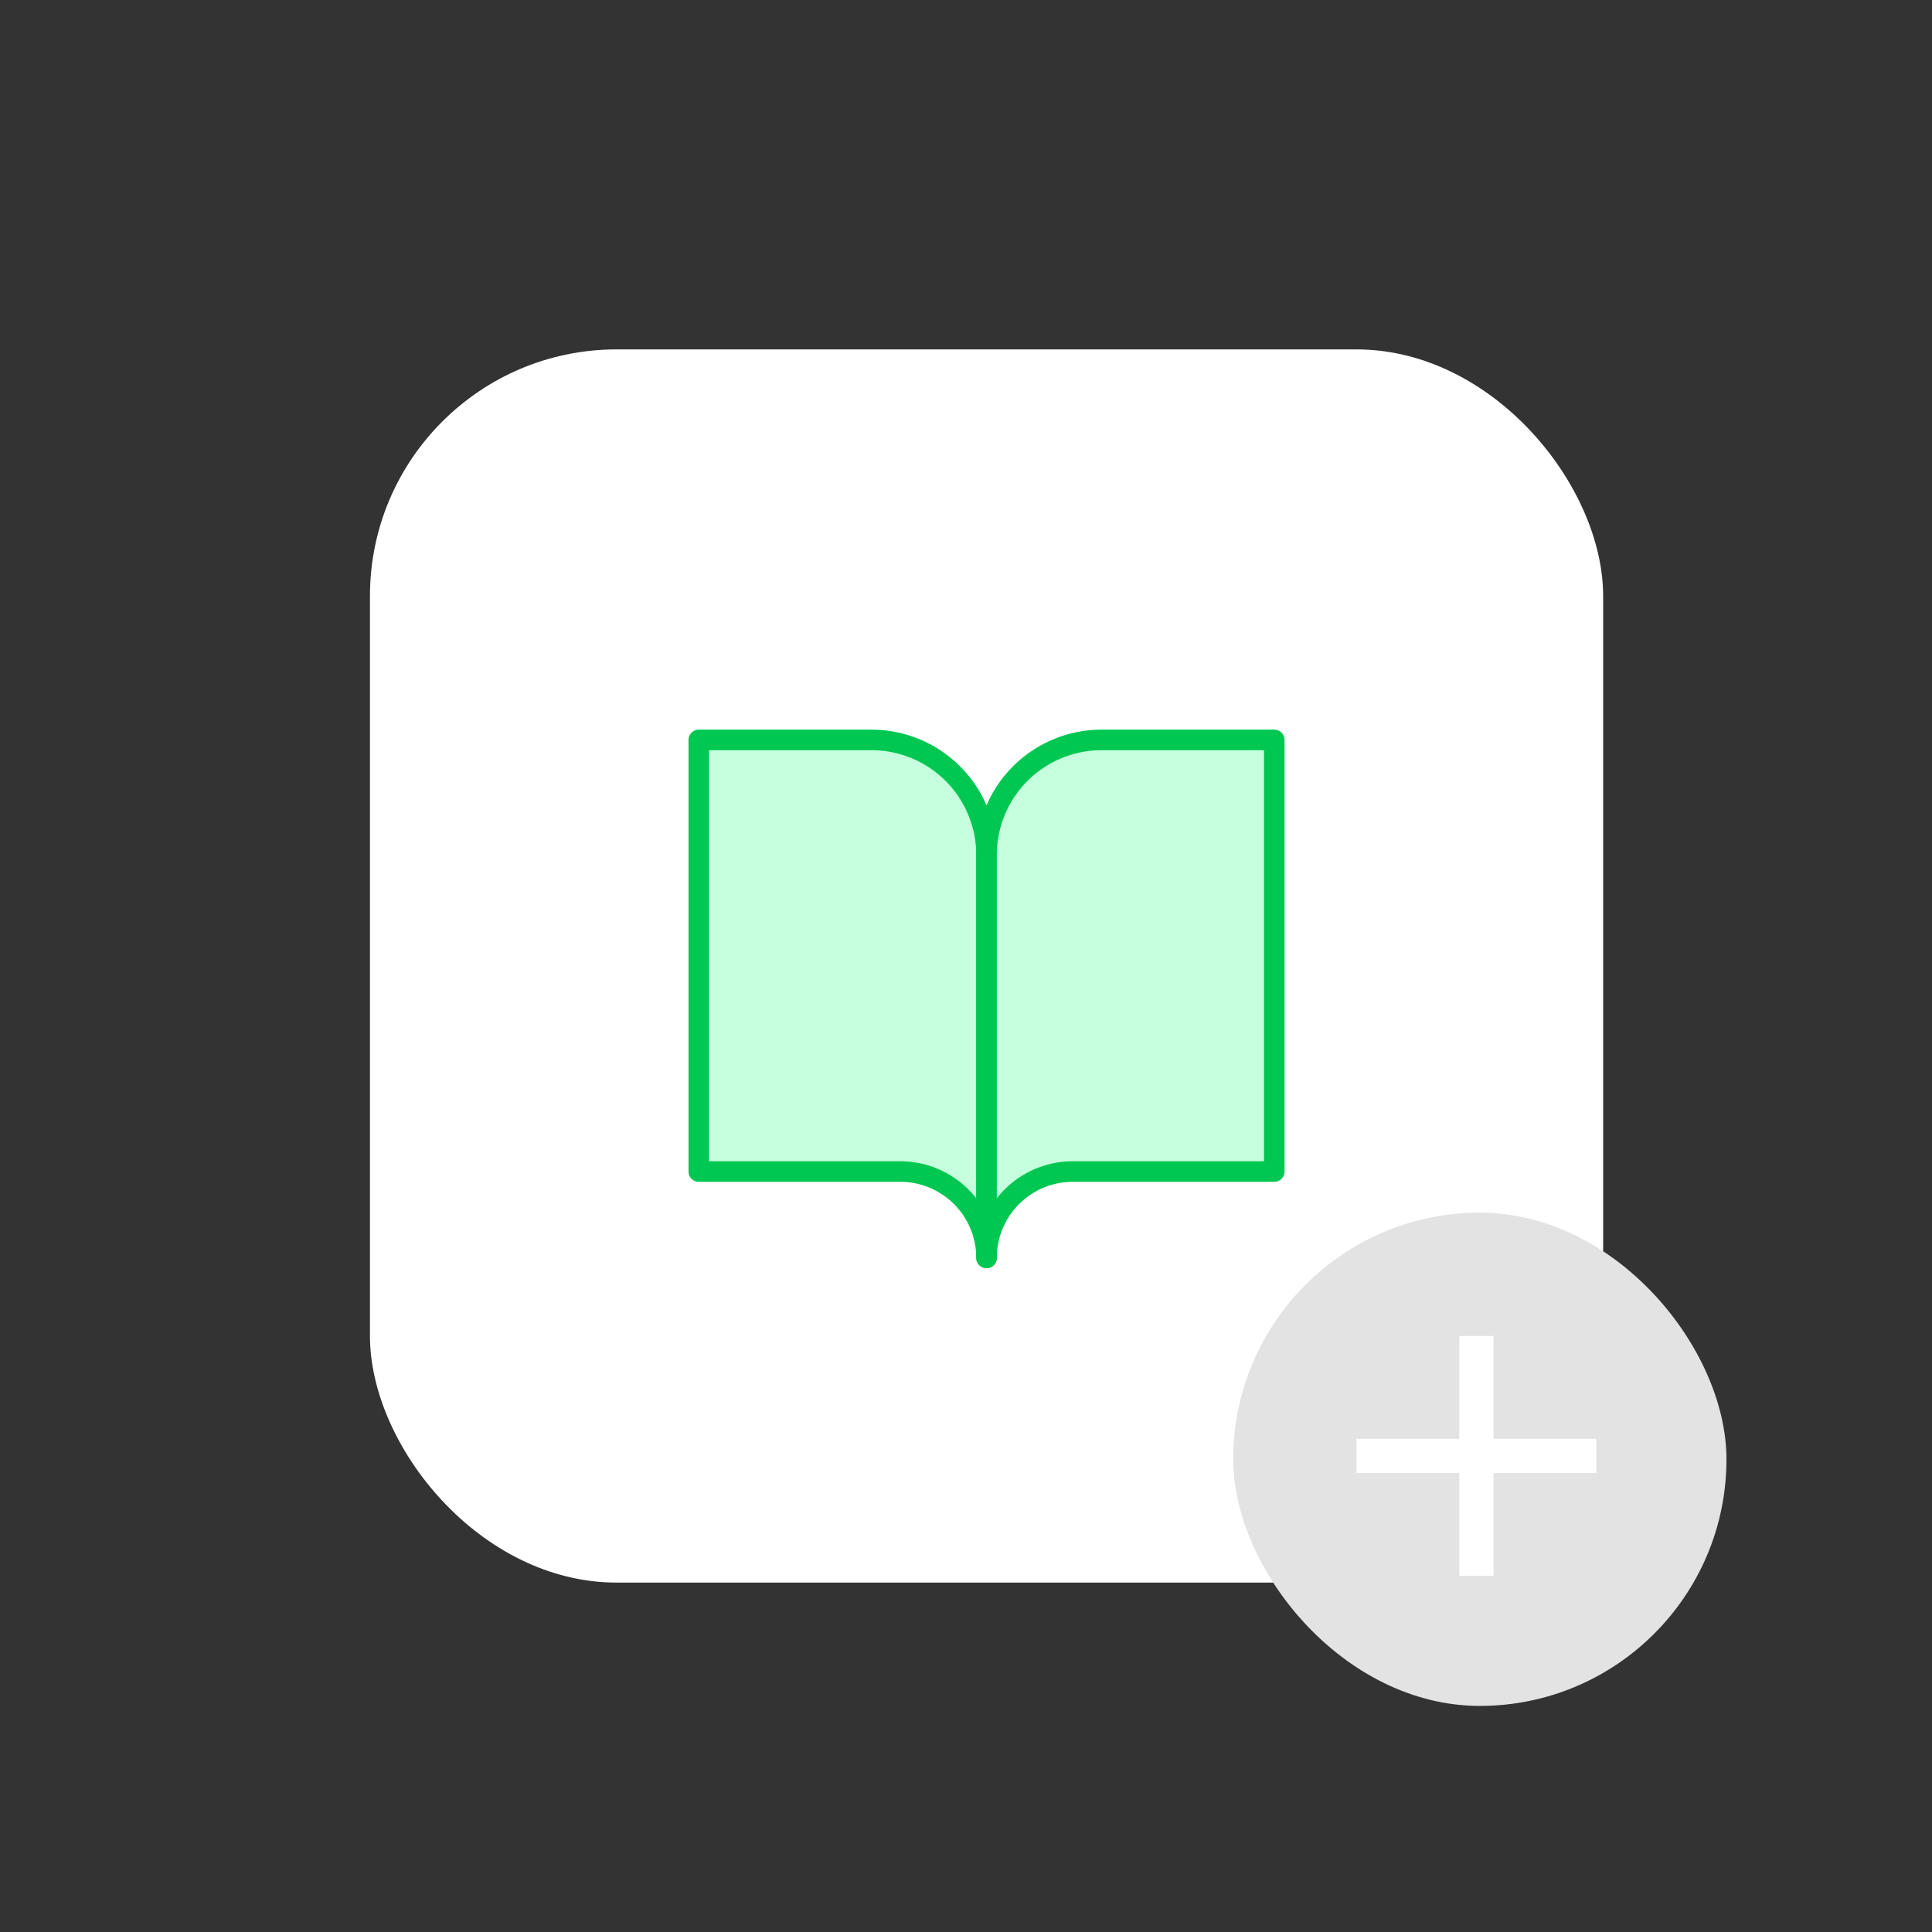 <svg xmlns="http://www.w3.org/2000/svg" width="94" height="94" viewBox="0 0 94 94">
  <rect x="0" y="0" width="94" height="94" fill="#333333" stroke="none"/>
  <g id="Graphic" transform="translate(-740 -162)">
    <rect id="bounding" width="94" height="94" transform="translate(740 162)" fill="none"/>
    <g id="Art" transform="translate(766 187)">
      <rect id="Rectangle_1022" data-name="Rectangle 1022" width="60" height="60" rx="12" transform="translate(-8 -8)" fill="#fff"/>
      <g id="Group_1948" data-name="Group 1948" transform="translate(-14 -2)">
        <rect id="Rectangle_1036" data-name="Rectangle 1036" width="24" height="24" rx="12" transform="translate(48 36)" fill="#e3e3e3"/>
        <path id="Path_1220" data-name="Path 1220" d="M16.667,11.667h-5v5H10v-5H5V10h5V5h1.667v5h5Z" transform="translate(49 37)" fill="#fff"/>
      </g>
      <g id="Icon_feather-book-open" data-name="Icon feather-book-open" transform="translate(4.999 6.5)">
        <path id="Path_1323" data-name="Path 1323" d="M3,4.5h8.4A5.6,5.6,0,0,1,17,10.1V29.7a4.2,4.2,0,0,0-4.2-4.2H3Z" transform="translate(0)" fill="#c6ffdd"/>
        <path id="Path_1325" data-name="Path 1325" d="M3,4.5h8.4A5.6,5.6,0,0,1,17,10.1V29.7a4.2,4.2,0,0,0-4.2-4.2H3Z" transform="translate(0)" fill="none" stroke="#00c752" stroke-linecap="round" stroke-linejoin="round" stroke-width="1"/>
        <path id="Path_1324" data-name="Path 1324" d="M32,4.5H23.6A5.6,5.6,0,0,0,18,10.1V29.7a4.2,4.2,0,0,1,4.2-4.2H32Z" transform="translate(-1)" fill="#c6ffdd"/>
        <path id="Path_1326" data-name="Path 1326" d="M32,4.5H23.6A5.6,5.6,0,0,0,18,10.1V29.7a4.2,4.2,0,0,1,4.2-4.2H32Z" transform="translate(-1)" fill="none" stroke="#00c752" stroke-linecap="round" stroke-linejoin="round" stroke-width="1"/>
      </g>
    </g>
  </g>
</svg>
